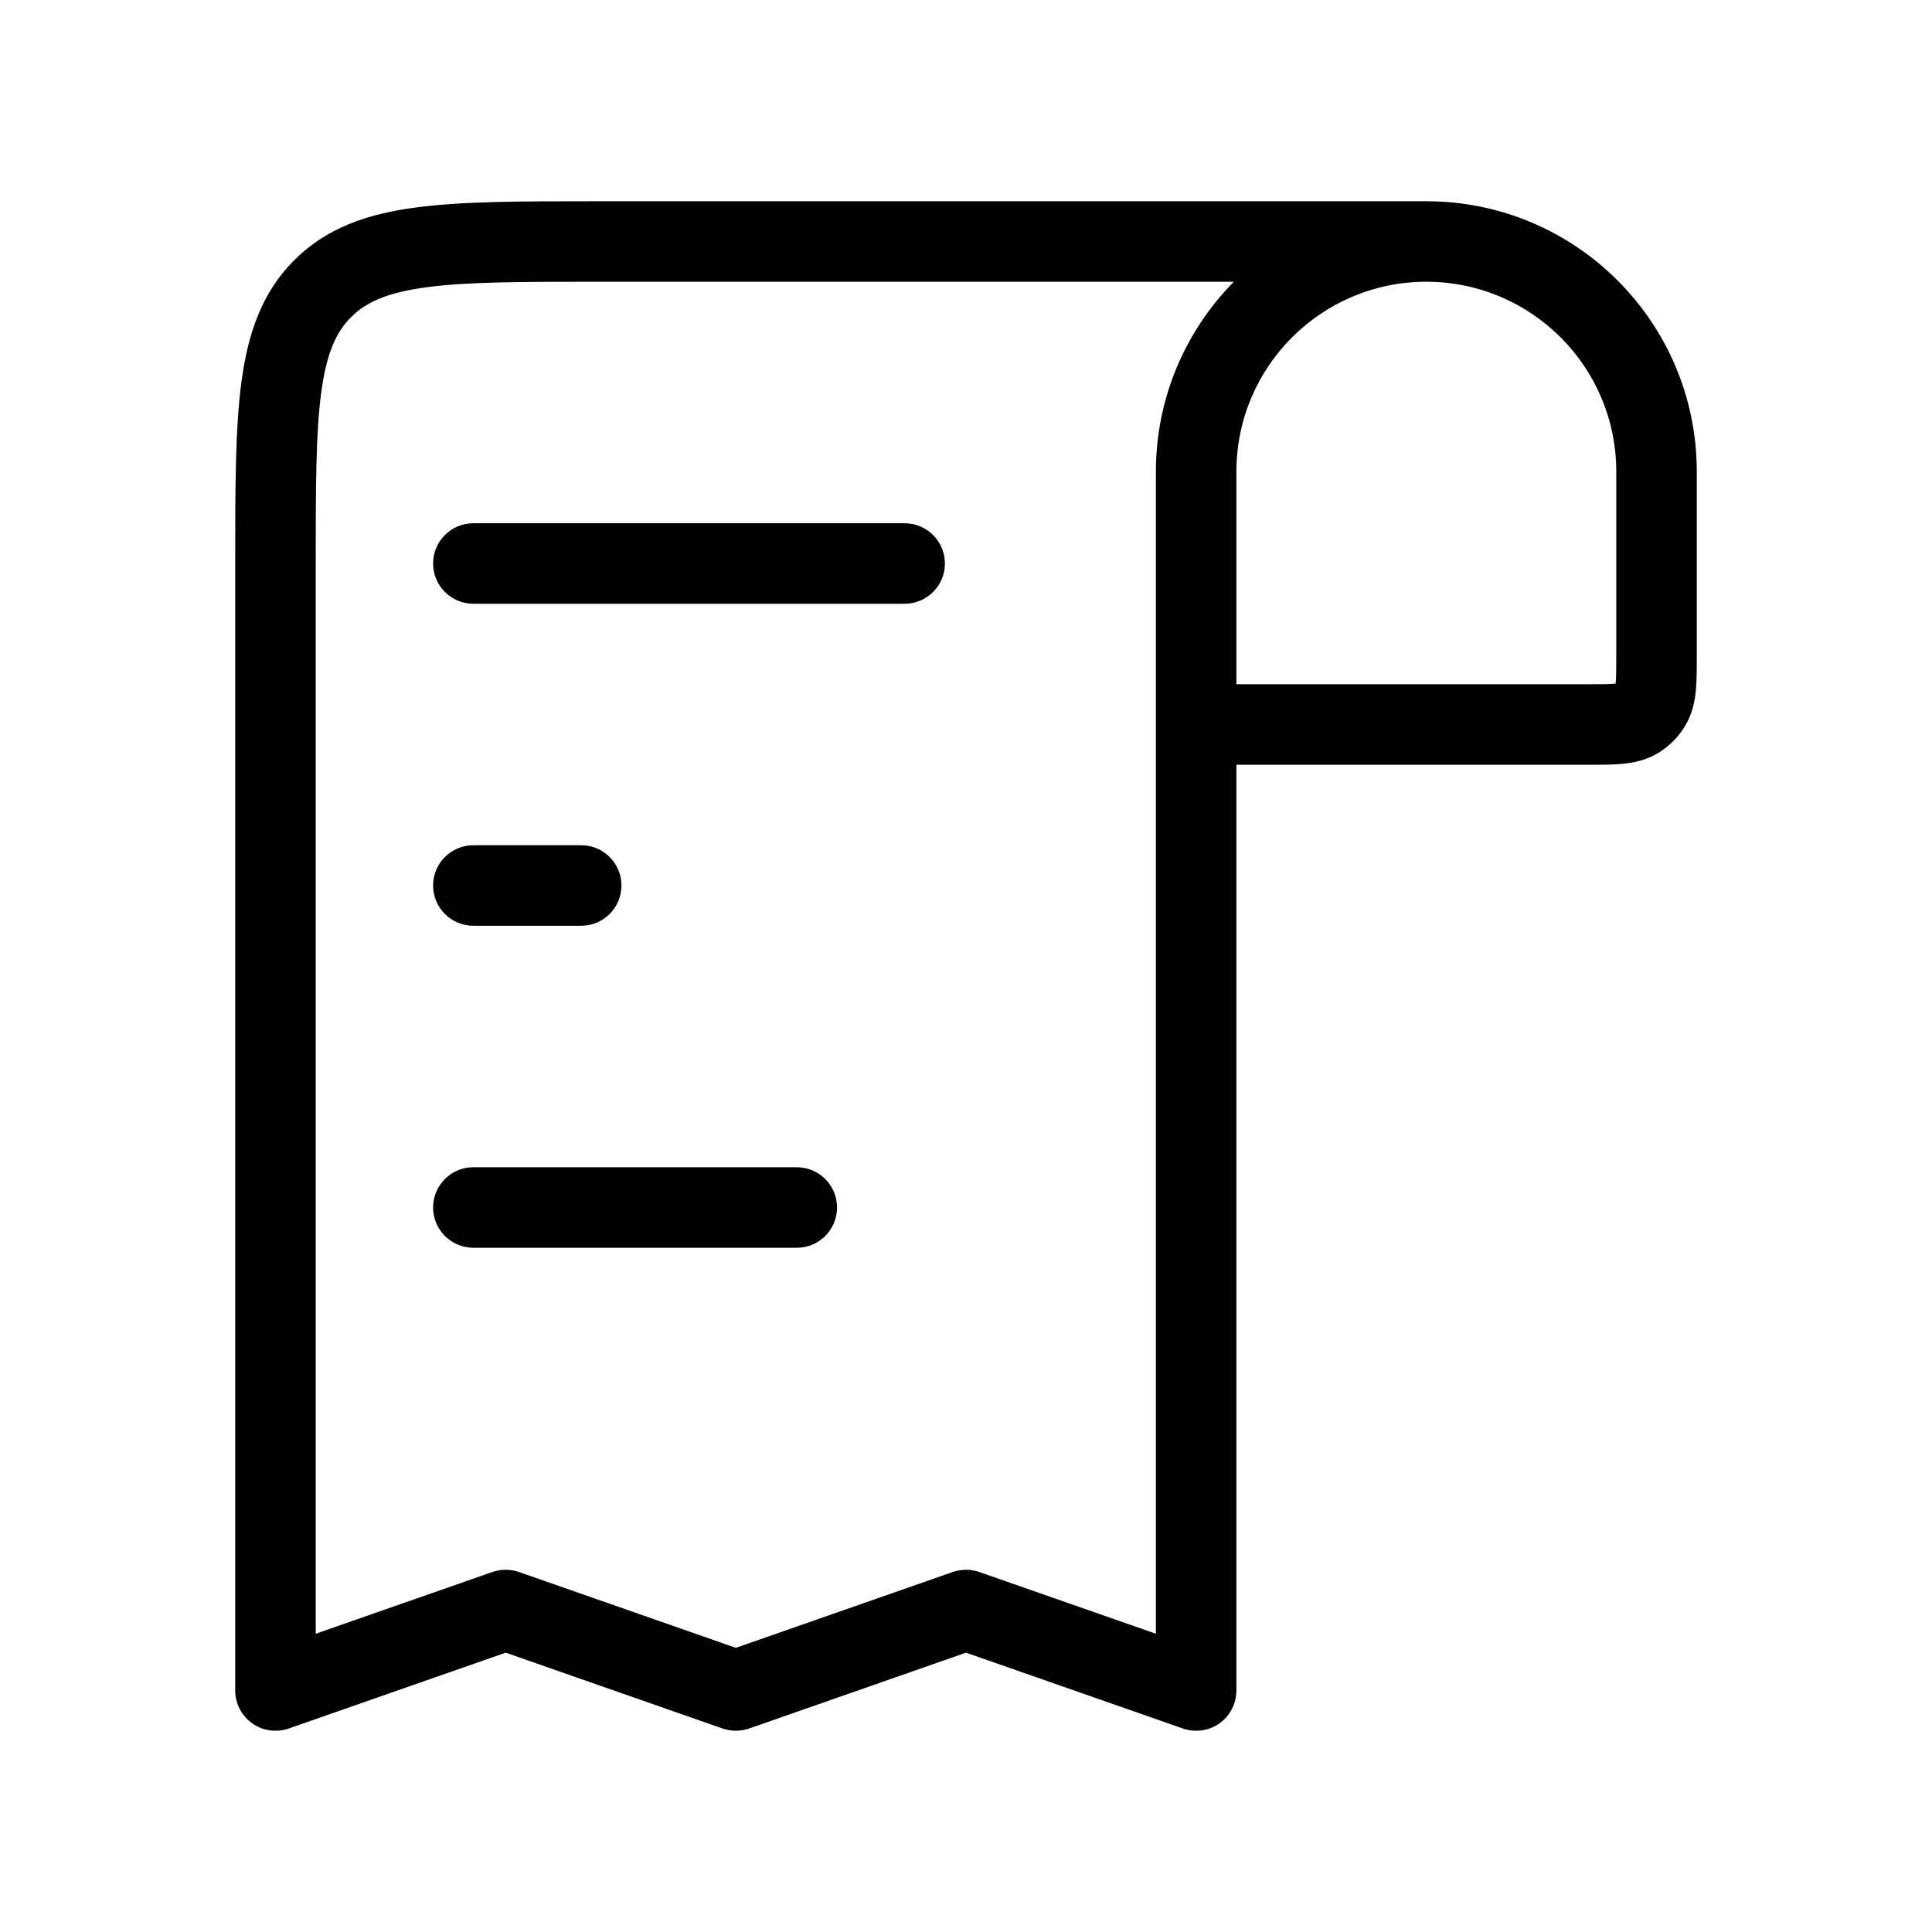 <svg width="24" height="24" viewBox="0 0 24 24" fill="none" xmlns="http://www.w3.org/2000/svg">
<path fill-rule="evenodd" clip-rule="evenodd" d="M3.922 7C3.922 6.043 3.923 5.376 3.991 4.872C4.057 4.383 4.177 4.124 4.362 3.939C4.546 3.755 4.805 3.635 5.294 3.569C5.798 3.501 6.465 3.5 7.422 3.5L15.327 3.5C14.729 4.107 14.359 4.94 14.359 5.859L14.359 20.295L12.165 19.528C12.058 19.491 11.942 19.491 11.835 19.528L9.141 20.47L6.447 19.528C6.34 19.491 6.223 19.491 6.116 19.528L3.922 20.295L3.922 7ZM15.359 5.859C15.359 4.556 16.416 3.5 17.718 3.5C19.021 3.5 20.078 4.556 20.078 5.859V8.143C20.078 8.32 20.077 8.417 20.07 8.486L20.07 8.492L20.063 8.493C19.994 8.499 19.898 8.5 19.721 8.5L15.359 8.5V5.859ZM15.359 21L15.359 9.5L19.74 9.5H19.74C19.89 9.5 20.037 9.5 20.16 9.488C20.296 9.475 20.456 9.443 20.61 9.347C20.737 9.267 20.845 9.159 20.924 9.032C21.021 8.878 21.053 8.718 21.066 8.582C21.078 8.459 21.078 8.312 21.078 8.162V5.859C21.078 4.004 19.574 2.5 17.718 2.5H7.386H7.386C6.474 2.5 5.739 2.5 5.161 2.578C4.561 2.658 4.056 2.831 3.655 3.232C3.253 3.634 3.081 4.139 3 4.739C2.922 5.317 2.922 6.052 2.922 6.963V6.963V21C2.922 21.162 3.001 21.314 3.133 21.408C3.265 21.502 3.434 21.525 3.587 21.472L6.282 20.53L8.976 21.472C9.083 21.509 9.199 21.509 9.306 21.472L12 20.53L14.694 21.472C14.847 21.525 15.017 21.502 15.149 21.408C15.281 21.314 15.359 21.162 15.359 21ZM5.88 6.5C5.604 6.5 5.38 6.724 5.38 7C5.38 7.276 5.604 7.5 5.88 7.5L11.238 7.5C11.514 7.5 11.738 7.276 11.738 7C11.738 6.724 11.514 6.5 11.238 6.5L5.88 6.5ZM7.72 11C7.72 11.276 7.496 11.5 7.22 11.5H5.88C5.604 11.5 5.38 11.276 5.38 11C5.38 10.724 5.604 10.5 5.88 10.5H7.22C7.496 10.5 7.72 10.724 7.72 11ZM5.88 14.5C5.604 14.5 5.38 14.724 5.38 15C5.38 15.276 5.604 15.5 5.88 15.5H9.898C10.175 15.5 10.398 15.276 10.398 15C10.398 14.724 10.175 14.5 9.898 14.5H5.88Z" fill="black"/>
</svg>
